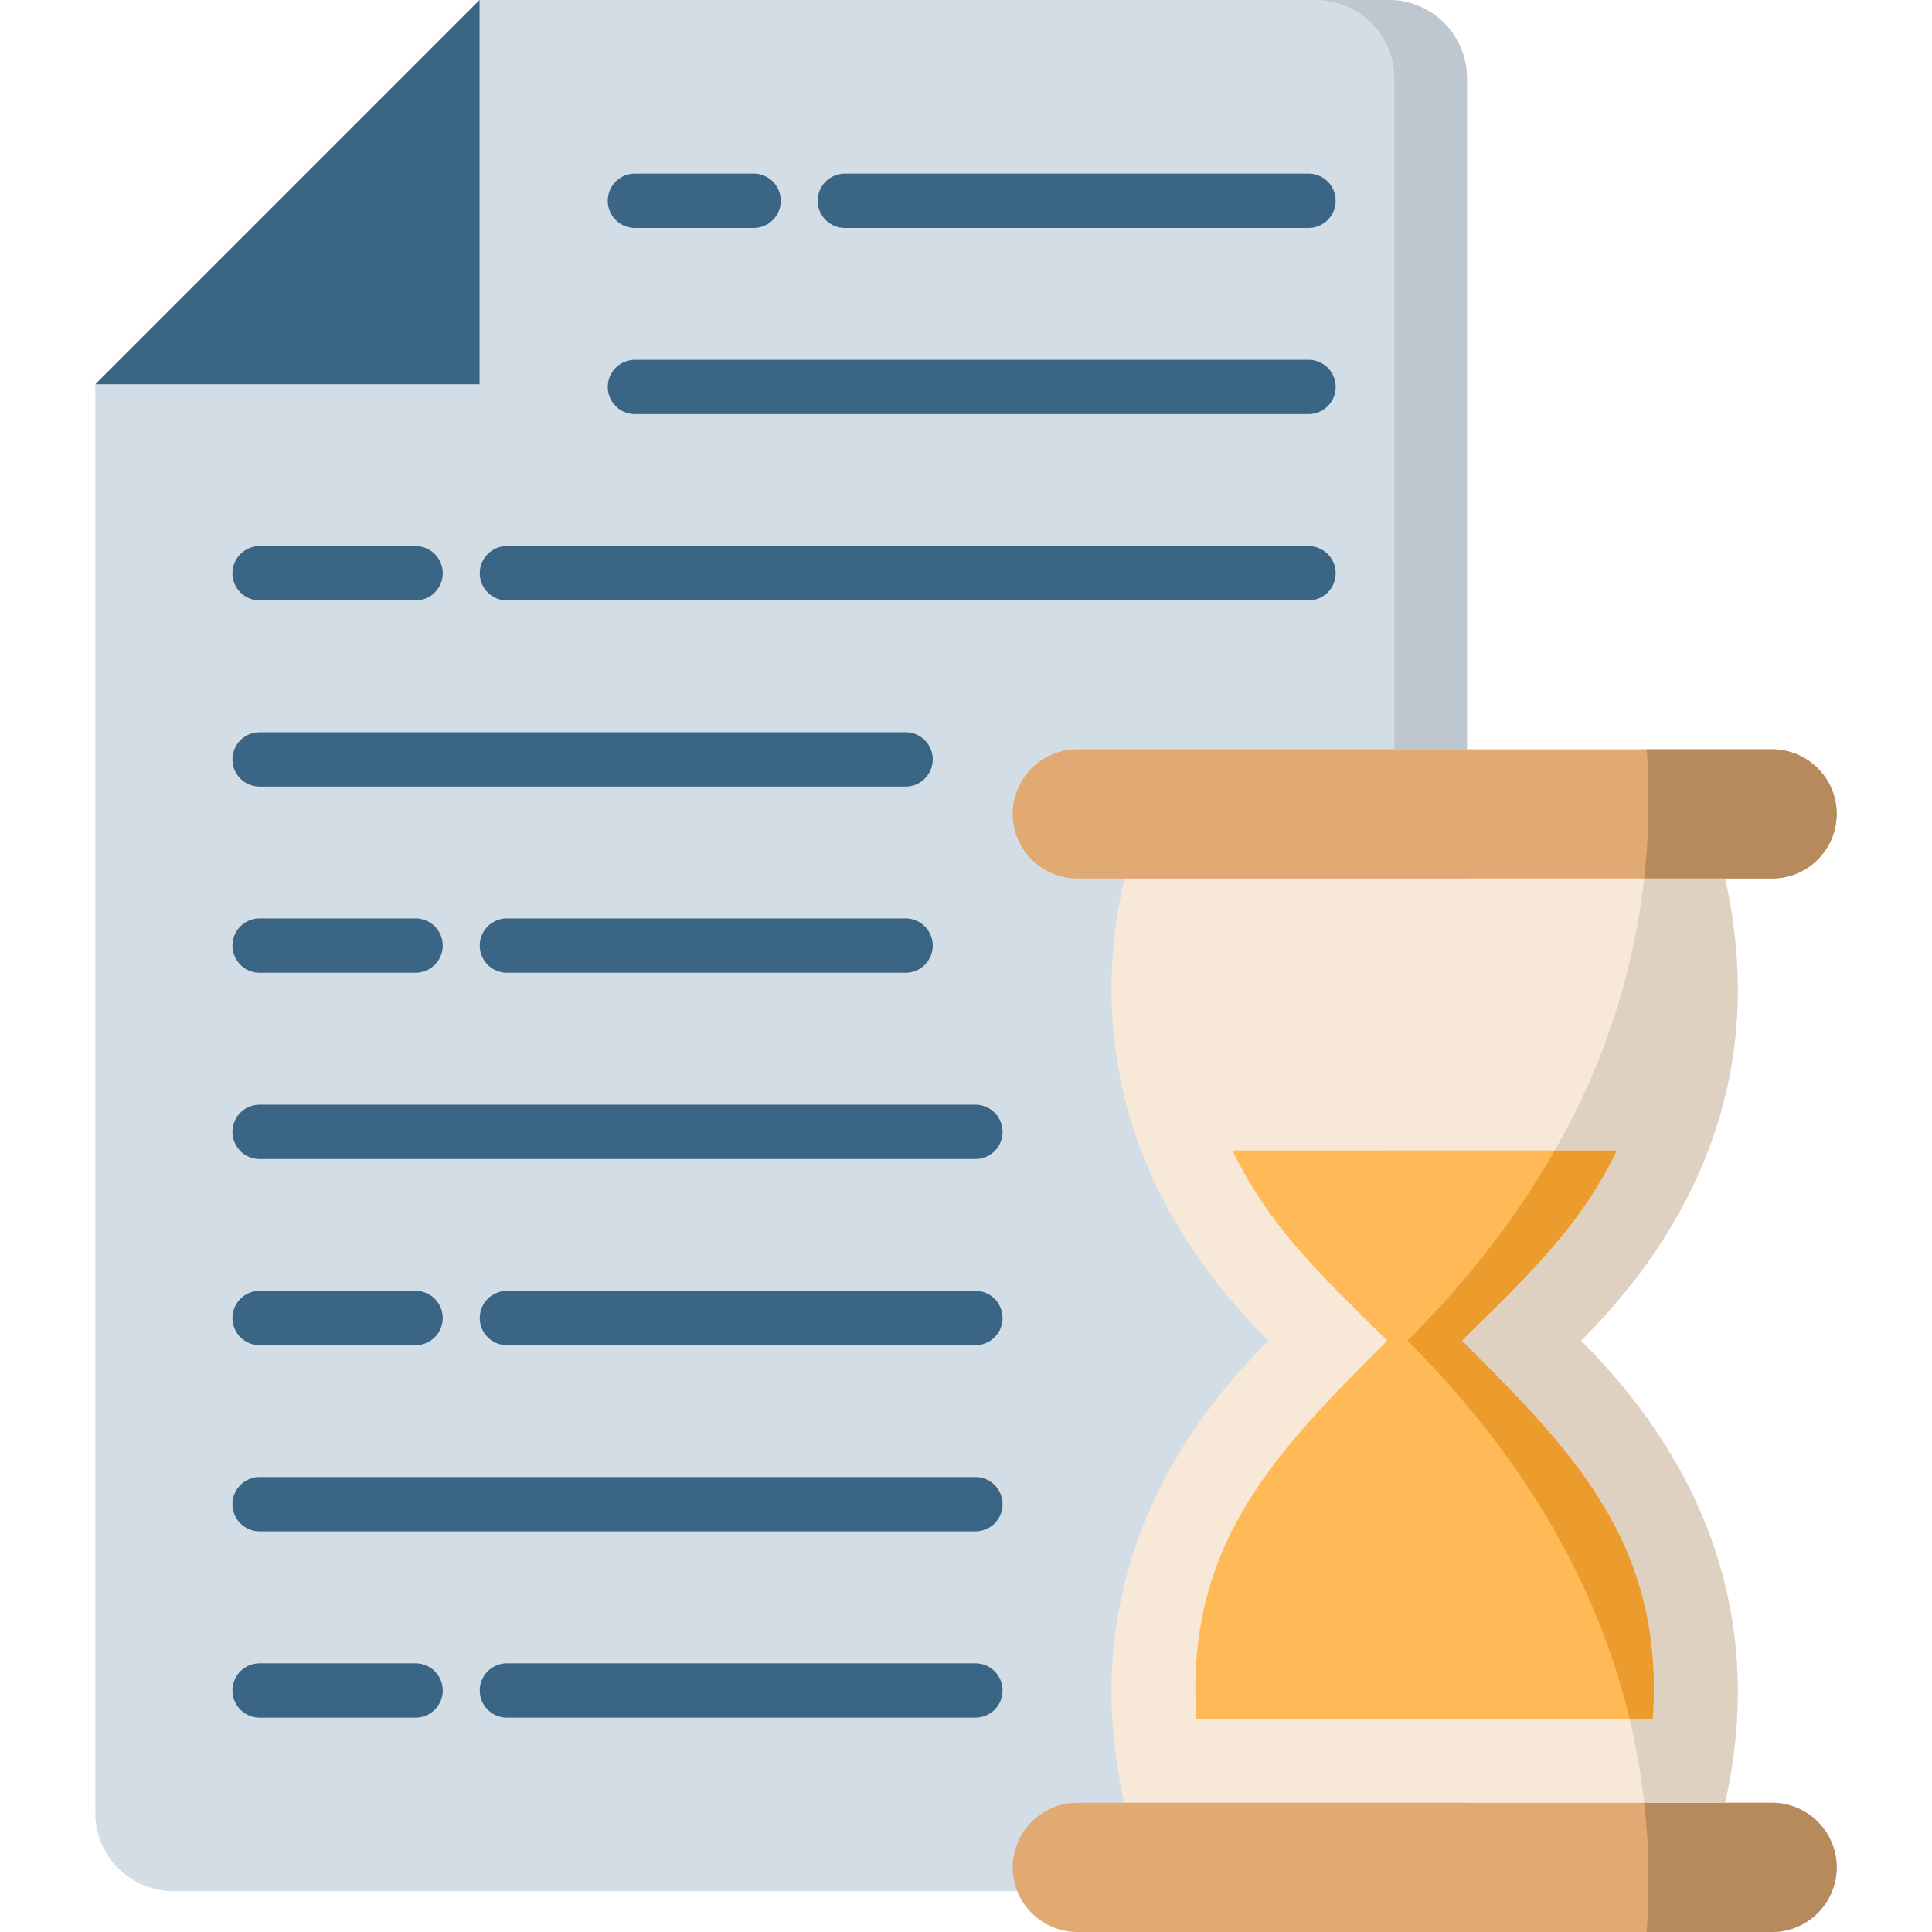 <svg xmlns="http://www.w3.org/2000/svg" version="1.1" xmlns:xlink="http://www.w3.org/1999/xlink"
    width="512" height="512" x="0" y="0" viewBox="0 0 512 512"
    style="enable-background:new 0 0 512 512" xml:space="preserve" class=""><g><g fill-rule="evenodd"><path fill="#d3dde6" d="M25.266 480.556a20.715 20.715 0 0 0 20.662 20.632h322.2a20.708 20.708 0 0 0 20.632-20.632V20.662A20.715 20.715 0 0 0 368.125 0H127.09L25.266 101.823z" opacity="1" data-original="#d3dde6" class=""></path><path fill="#3a6584" d="M127.09 0 25.266 101.823H127.09z" opacity="1" data-original="#3a6584" class=""></path><path fill="#f7e8d7" d="M297.95 232.817h159.2c10.375 45.9-3.351 87.69-38.176 122.485 34.825 34.767 48.551 76.557 38.176 122.456h-159.2c-10.374-45.9 3.323-87.689 38.177-122.456-34.854-34.8-48.551-76.585-38.177-122.485z" opacity="1" data-original="#f7e8d7"></path><path fill="#ffba57" d="M326.6 304.886c10.11 21.014 25 34.414 41.03 50.414-29.609 29.521-53.739 54.088-50.562 100.22h120.94c3.206-46.132-20.953-70.7-50.533-100.22 16-16 30.92-29.4 41-50.416z" opacity="1" data-original="#ffba57"></path><path fill="#e2aa73" d="M285.478 477.758h184.149a17.177 17.177 0 0 1 17.107 17.135A17.171 17.171 0 0 1 469.627 512H285.478a17.17 17.17 0 0 1-17.107-17.107 17.176 17.176 0 0 1 17.107-17.135zm0-279.183h184.149a17.171 17.171 0 0 1 17.107 17.107v.029a17.17 17.17 0 0 1-17.107 17.106H285.478a17.169 17.169 0 0 1-17.107-17.106v-.029a17.17 17.17 0 0 1 17.107-17.107z" opacity="1" data-original="#e2aa73" class=""></path></g><path fill="#3a6584" d="M168.267 60.412a7.2 7.2 0 0 1 0-14.4h31.445a7.2 7.2 0 1 1 0 14.4zm55.633 0a7.2 7.2 0 0 1 0-14.4h122.864a7.2 7.2 0 0 1 0 14.4zM68.805 455.2a7.2 7.2 0 0 1 0-14.4h41.324a7.2 7.2 0 0 1 0 14.4zm65.541 0a7.2 7.2 0 0 1 0-14.4h124.146a7.2 7.2 0 0 1 0 14.4zm-65.541-49.365a7.2 7.2 0 0 1 0-14.4h189.687a7.2 7.2 0 0 1 0 14.4zm0-49.338a7.2 7.2 0 0 1 0-14.4h41.324a7.2 7.2 0 0 1 0 14.4zm65.541 0a7.2 7.2 0 0 1 0-14.4h124.146a7.2 7.2 0 1 1 0 14.4zm-65.541-49.338a7.2 7.2 0 0 1 0-14.4h189.687a7.2 7.2 0 0 1 0 14.4zm0-49.367a7.2 7.2 0 0 1 0-14.4h41.324a7.2 7.2 0 1 1 0 14.4zm65.541 0a7.2 7.2 0 0 1 0-14.4h105.641a7.2 7.2 0 1 1 0 14.4zm-65.541-49.337a7.2 7.2 0 0 1 0-14.4h171.182a7.2 7.2 0 0 1 0 14.4zm0-49.338a7.2 7.2 0 0 1 0-14.4h41.324a7.2 7.2 0 0 1 0 14.4zm65.541 0a7.2 7.2 0 0 1 0-14.4h212.418a7.2 7.2 0 0 1 0 14.4zm33.921-49.367a7.2 7.2 0 0 1 0-14.4h178.5a7.2 7.2 0 0 1 0 14.4z" opacity="1" data-original="#3a6584" class=""></path><path fill="#bec7cf" fill-rule="evenodd" d="M369.494 20.662v177.913h19.263V20.662A20.715 20.715 0 0 0 368.125 0h-19.292a20.721 20.721 0 0 1 20.661 20.662z" opacity="1" data-original="#bec7cf" class=""></path><path fill="#b78a5e" fill-rule="evenodd" d="M457.154 477.758h-21.419a188.632 188.632 0 0 1 .641 34.242h33.251a17.121 17.121 0 0 0 0-34.242zm-21.419-244.941h33.892a17.121 17.121 0 0 0 0-34.242h-33.251a188.63 188.63 0 0 1-.641 34.242z" opacity="1" data-original="#b78a5e"></path><path fill="#ded1c2" fill-rule="evenodd" d="M435.735 477.758h21.419c10.375-45.9-3.351-87.689-38.176-122.456 34.825-34.8 48.551-76.585 38.176-122.485h-21.419a186.16 186.16 0 0 1-23.722 72.069h16.465c-9.821 20.429-24.188 33.689-39.721 49.1-.407.437-.845.874-1.282 1.311.437.408.875.846 1.282 1.283 29 28.967 52.4 53.476 49.251 98.937h-6.149a183.839 183.839 0 0 1 3.876 22.236z" opacity="1" data-original="#ded1c2"></path><path fill="#eb9c2c" fill-rule="evenodd" d="M431.859 455.522h6.149c3.147-45.461-20.254-69.97-49.251-98.937a26.291 26.291 0 0 0-1.282-1.283c.437-.437.875-.874 1.282-1.311 15.533-15.416 29.9-28.676 39.721-49.1h-16.465a225.061 225.061 0 0 1-23.256 33.222q-7.342 8.743-15.765 17.194a262.071 262.071 0 0 1 15.765 17.165c21.507 25.645 36.02 53.476 43.1 83.055z" opacity="1" data-original="#eb9c2c"></path></g></svg>